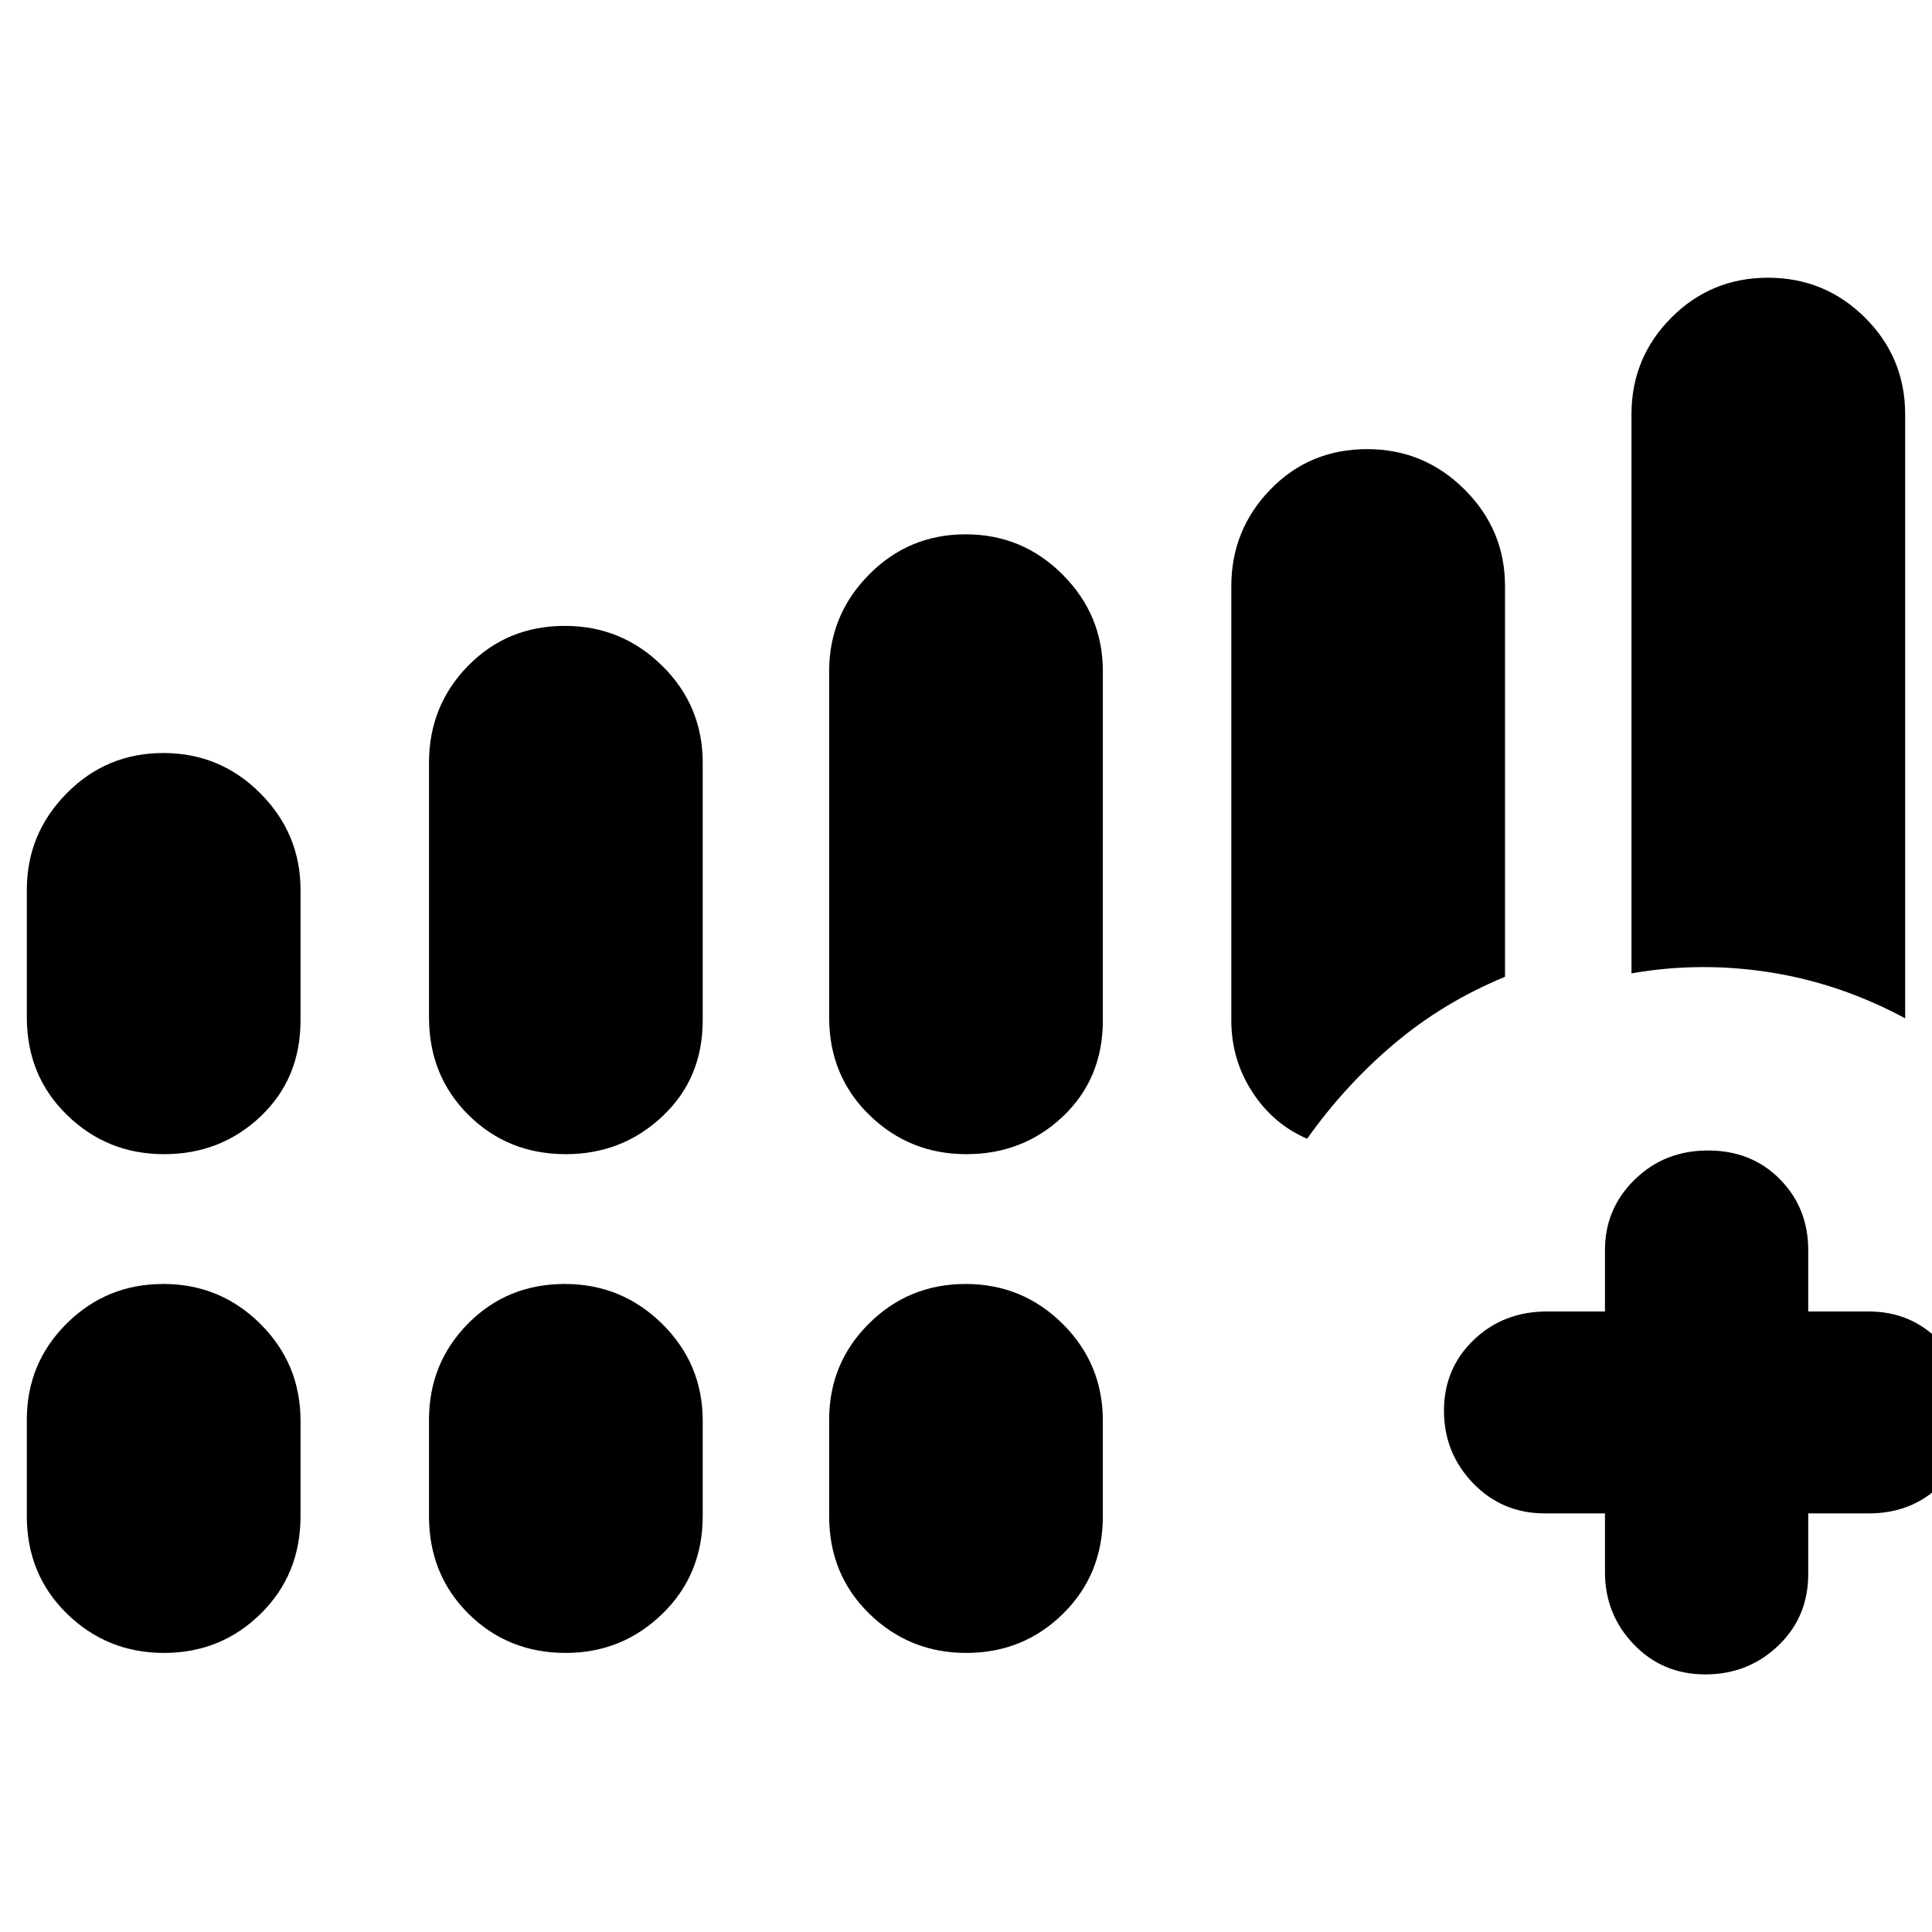 <svg xmlns="http://www.w3.org/2000/svg" height="40" viewBox="0 -960 960 960" width="40"><path d="M797.5-208h-29.83q-21.27 0-35.72-15.02-14.45-15.03-14.45-36.01 0-20.98 14.75-35.14t36.42-14.16h28.83v-30.5q0-20.6 14.78-35.05 14.79-14.45 36.42-14.45 21.63 0 35.71 14.26 14.09 14.27 14.09 35.24v30.5h30.17q20.98 0 35.41 14.97 14.42 14.98 14.42 35.89 0 21.29-14.24 35.38Q950.02-208 928.67-208H898.5v30.17q0 21.35-14.95 35.59Q868.6-128 847.36-128q-21.23 0-35.55-14.92-14.31-14.91-14.31-35.91V-208ZM13.33-454.5v-63.33q0-27.92 19.79-47.96 19.78-20.04 48.04-20.04 28.26 0 48.21 20.04 19.96 20.04 19.96 47.96V-453q0 28.89-19.78 47.69-19.78 18.81-48.04 18.81-28.26 0-48.22-19.47-19.96-19.47-19.96-48.53Zm199.84 0V-581q0-28.33 19.42-48.17Q252.02-649 280.68-649q28.24 0 48.36 19.83 20.13 19.84 20.13 48.17v128q0 28.89-20 47.69-20 18.81-48.01 18.81-28.74 0-48.37-19.47-19.62-19.47-19.62-48.53Zm198.83 0v-171.96q0-27.96 19.78-48t48.04-20.04q28.26 0 48.22 20.04 19.96 20.04 19.96 48V-453q0 28.89-19.78 47.69-19.78 18.81-48.04 18.81-28.26 0-48.22-19.47Q412-425.44 412-454.5ZM13.33-206.67v-47.83q0-28.17 19.79-47.83Q52.9-322 81.16-322q28.26 0 48.21 19.83 19.96 19.84 19.96 48.17v47.33q0 29.06-19.78 48.53-19.78 19.47-48.04 19.47-28.26 0-48.22-19.47-19.96-19.47-19.96-48.53Zm199.84 0v-47.83q0-28.17 19.42-47.83Q252.02-322 280.68-322q28.24 0 48.36 19.83 20.13 19.84 20.13 48.17v47.33q0 29.06-20 48.53-20 19.47-48.01 19.47-28.74 0-48.37-19.47-19.62-19.47-19.62-48.53Zm198.83 0v-47.83q0-28.17 19.78-47.83Q451.56-322 479.82-322q28.26 0 48.22 19.83Q548-282.33 548-254v47.33q0 29.06-19.78 48.53-19.78 19.47-48.04 19.47-28.26 0-48.22-19.47Q412-177.61 412-206.67Zm398.67-269.66V-754.1q0-28.15 19.78-48.03Q850.23-822 878.49-822q28.26 0 48.22 19.83 19.96 19.84 19.96 48.17v300q-32.17-17.33-67-22.83-34.84-5.5-69 .5Zm-131.33-260.5q28.24 0 48.37 20.04 20.12 20.04 20.12 47.96v194.2q-30.54 12.59-55.01 33.23-24.47 20.65-43.32 47.23-17-7.33-27.33-23.37-10.34-16.04-10.34-35.46v-215.72q0-28.03 19.43-48.07t48.08-20.04Z"/></svg>